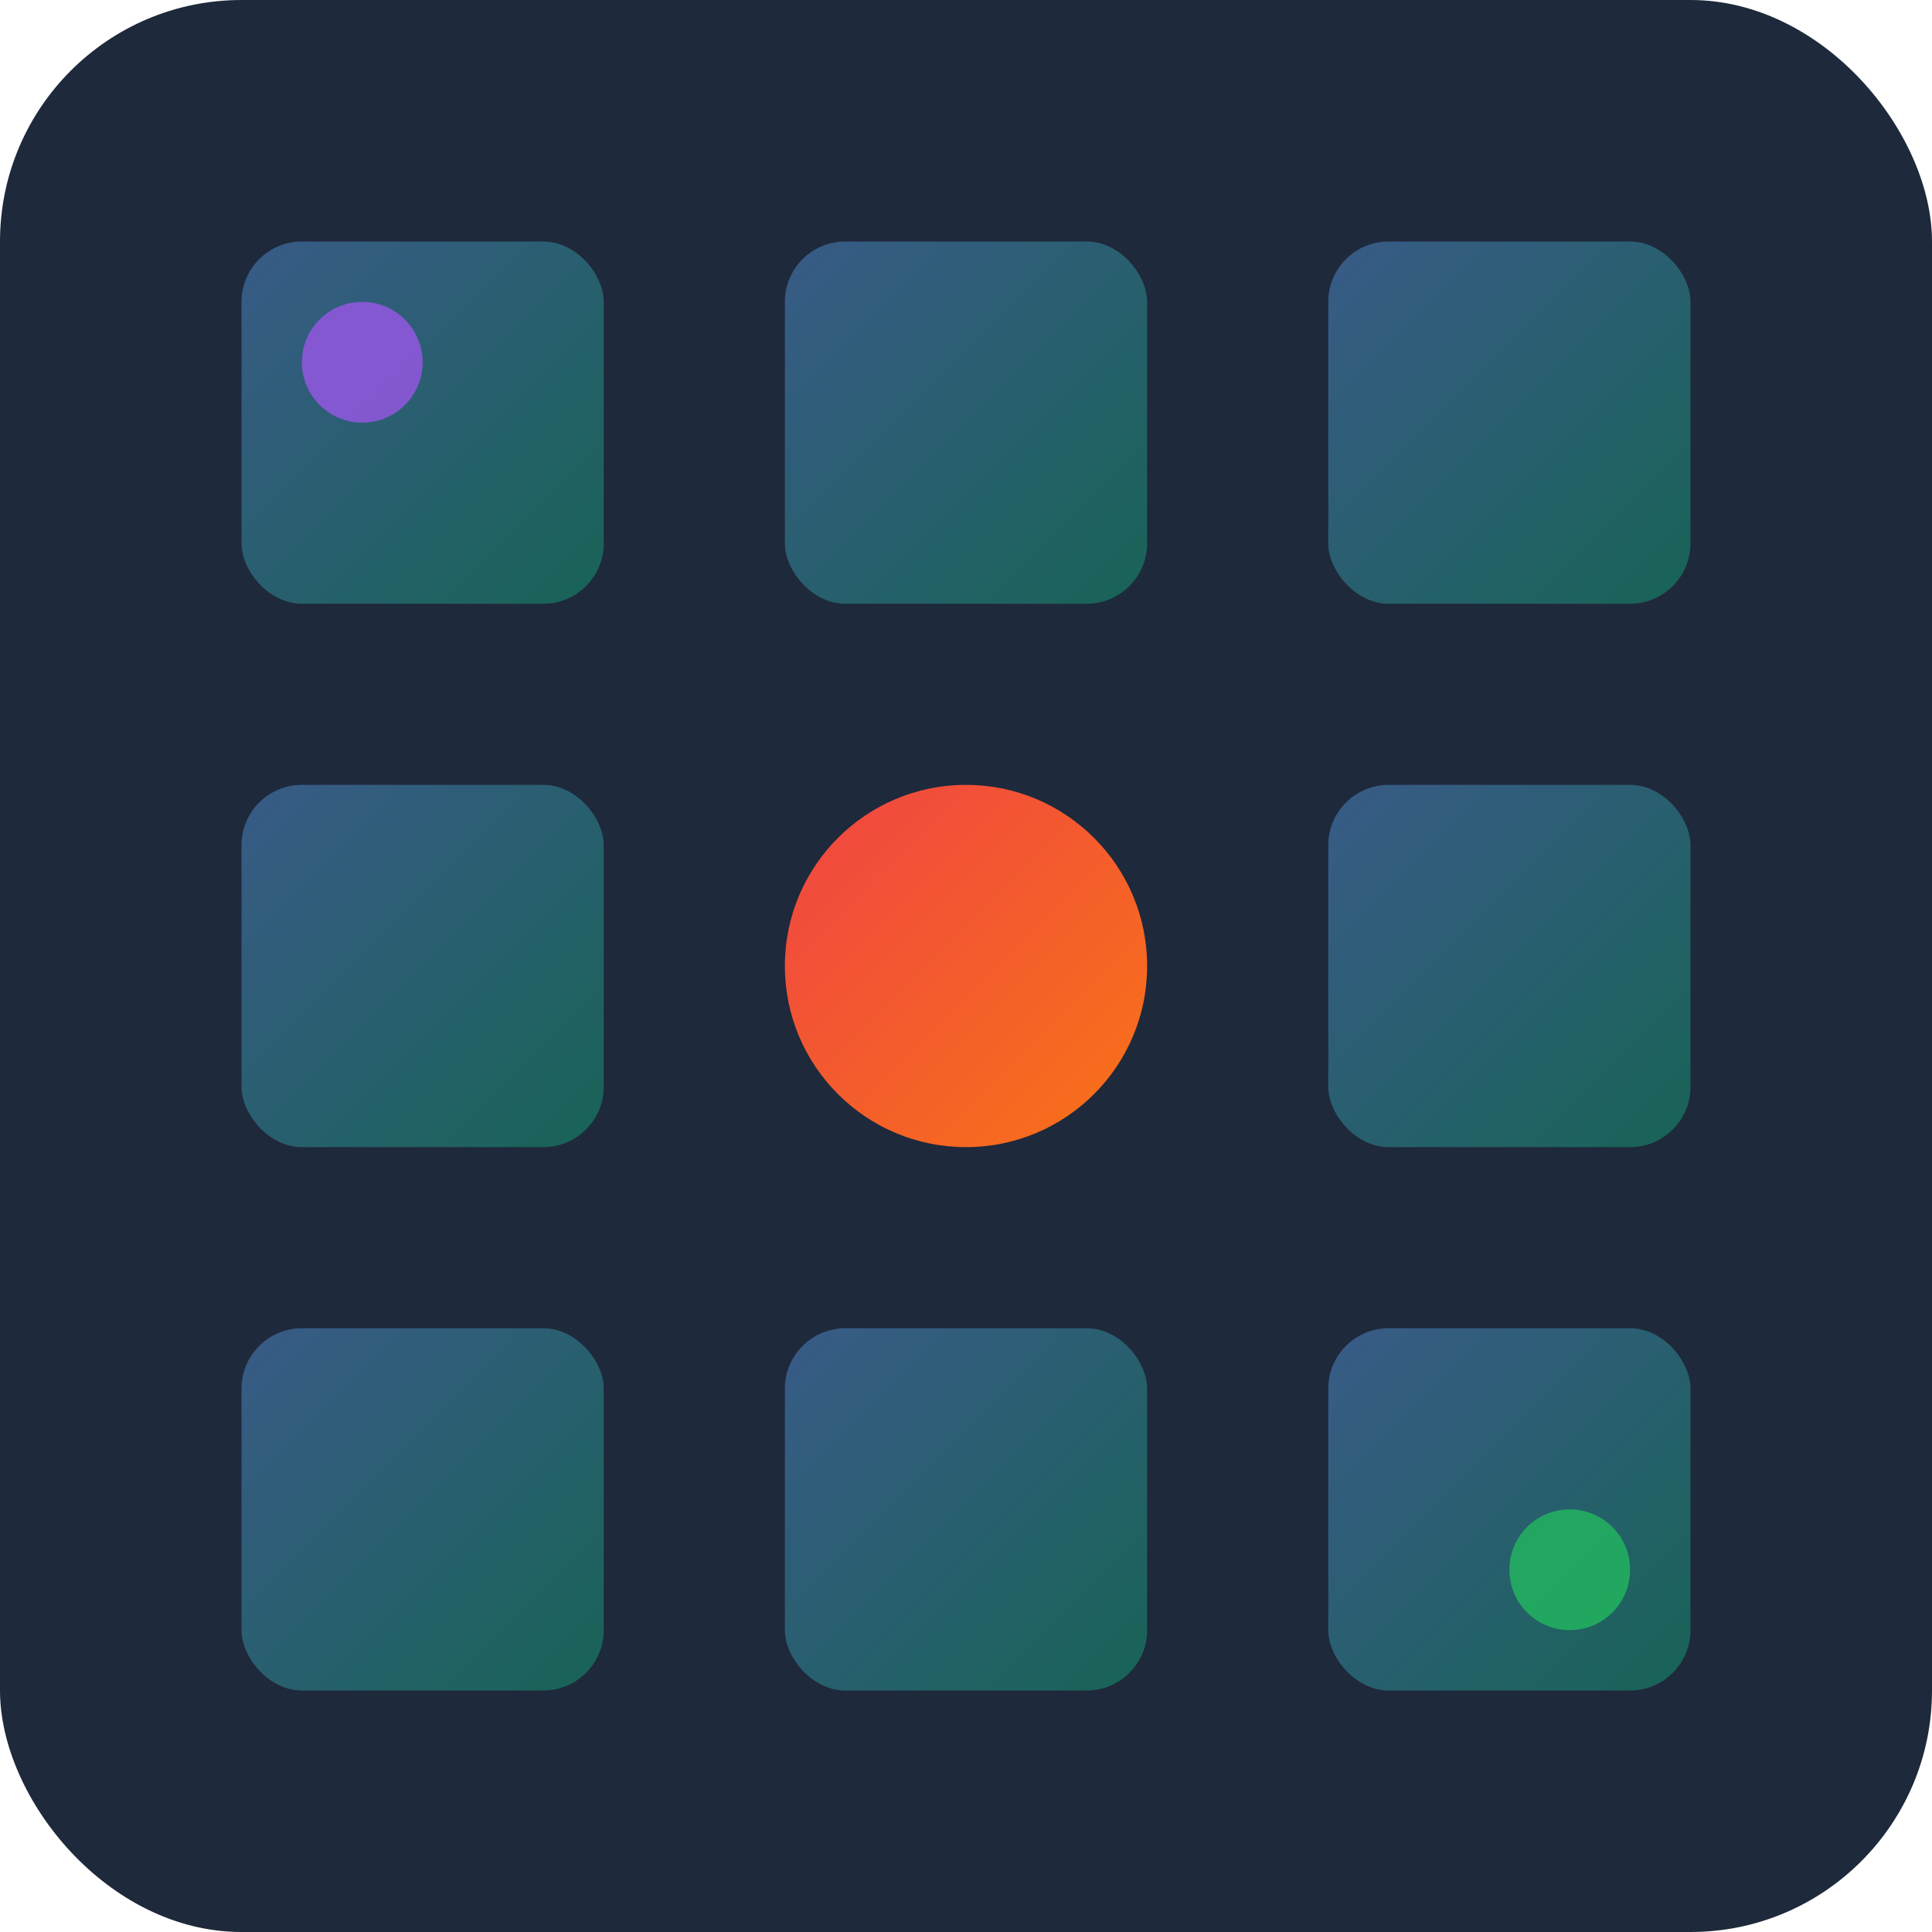 <svg xmlns="http://www.w3.org/2000/svg" viewBox="0 0 32 32" width="32" height="32">
  <defs>
    <!-- Gradients for pulse grid -->
    <linearGradient id="cellGrad" x1="0%" y1="0%" x2="100%" y2="100%">
      <stop offset="0%" style="stop-color:#60a5fa"/>
      <stop offset="100%" style="stop-color:#10b981"/>
    </linearGradient>
    <linearGradient id="centerGrad" x1="0%" y1="0%" x2="100%" y2="100%">
      <stop offset="0%" style="stop-color:#ef4444"/>
      <stop offset="100%" style="stop-color:#f97316"/>
    </linearGradient>
    
    <!-- Glow filter -->
    <filter id="glow" x="-50%" y="-50%" width="200%" height="200%">
      <feGaussianBlur stdDeviation="1" result="coloredBlur"/>
      <feMerge> 
        <feMergeNode in="coloredBlur"/>
        <feMergeNode in="SourceGraphic"/>
      </feMerge>
    </filter>
  </defs>
  
  <!-- Background -->
  <rect width="32" height="32" fill="#1e293b" rx="4"/>
  
  <!-- 3x3 Pulse Grid -->
  <g transform="translate(4, 4)">
    <!-- Row 1 -->
    <rect x="0" y="0" width="6" height="6" fill="url(#cellGrad)" rx="1" opacity="0.4">
      <animate attributeName="opacity" values="0.4;1;0.4" dur="4s" begin="0s" repeatCount="indefinite"/>
      <animateTransform attributeType="XML" attributeName="transform" type="scale" 
                        values="0.8;1.1;0.8" dur="4s" begin="0s" repeatCount="indefinite"/>
    </rect>
    <rect x="9" y="0" width="6" height="6" fill="url(#cellGrad)" rx="1" opacity="0.4">
      <animate attributeName="opacity" values="0.4;1;0.4" dur="4s" begin="0.2s" repeatCount="indefinite"/>
      <animateTransform attributeType="XML" attributeName="transform" type="scale" 
                        values="0.8;1.1;0.8" dur="4s" begin="0.2s" repeatCount="indefinite"/>
    </rect>
    <rect x="18" y="0" width="6" height="6" fill="url(#cellGrad)" rx="1" opacity="0.4">
      <animate attributeName="opacity" values="0.4;1;0.4" dur="4s" begin="0.4s" repeatCount="indefinite"/>
      <animateTransform attributeType="XML" attributeName="transform" type="scale" 
                        values="0.8;1.1;0.8" dur="4s" begin="0.4s" repeatCount="indefinite"/>
    </rect>
    
    <!-- Row 2 -->
    <rect x="0" y="9" width="6" height="6" fill="url(#cellGrad)" rx="1" opacity="0.4">
      <animate attributeName="opacity" values="0.4;1;0.4" dur="4s" begin="0.2s" repeatCount="indefinite"/>
      <animateTransform attributeType="XML" attributeName="transform" type="scale" 
                        values="0.8;1.1;0.8" dur="4s" begin="0.2s" repeatCount="indefinite"/>
    </rect>
    
    <!-- Center Cell (Heart) -->
    <circle cx="12" cy="12" r="3" fill="url(#centerGrad)" filter="url(#glow)">
      <animate attributeName="opacity" values="0.6;1;0.6" dur="0.83s" repeatCount="indefinite"/>
      <animateTransform attributeType="XML" attributeName="transform" type="scale" 
                        values="1;1.3;1" dur="0.83s" repeatCount="indefinite"/>
    </circle>
    
    <rect x="18" y="9" width="6" height="6" fill="url(#cellGrad)" rx="1" opacity="0.4">
      <animate attributeName="opacity" values="0.4;1;0.4" dur="4s" begin="0.6s" repeatCount="indefinite"/>
      <animateTransform attributeType="XML" attributeName="transform" type="scale" 
                        values="0.8;1.1;0.8" dur="4s" begin="0.6s" repeatCount="indefinite"/>
    </rect>
    
    <!-- Row 3 -->
    <rect x="0" y="18" width="6" height="6" fill="url(#cellGrad)" rx="1" opacity="0.4">
      <animate attributeName="opacity" values="0.4;1;0.4" dur="4s" begin="0.4s" repeatCount="indefinite"/>
      <animateTransform attributeType="XML" attributeName="transform" type="scale" 
                        values="0.8;1.1;0.8" dur="4s" begin="0.4s" repeatCount="indefinite"/>
    </rect>
    <rect x="9" y="18" width="6" height="6" fill="url(#cellGrad)" rx="1" opacity="0.4">
      <animate attributeName="opacity" values="0.4;1;0.4" dur="4s" begin="0.6s" repeatCount="indefinite"/>
      <animateTransform attributeType="XML" attributeName="transform" type="scale" 
                        values="0.8;1.1;0.8" dur="4s" begin="0.6s" repeatCount="indefinite"/>
    </rect>
    <rect x="18" y="18" width="6" height="6" fill="url(#cellGrad)" rx="1" opacity="0.4">
      <animate attributeName="opacity" values="0.4;1;0.4" dur="4s" begin="0.8s" repeatCount="indefinite"/>
      <animateTransform attributeType="XML" attributeName="transform" type="scale" 
                        values="0.8;1.1;0.8" dur="4s" begin="0.8s" repeatCount="indefinite"/>
    </rect>
  </g>
  
  <!-- Floating accent dots -->
  <circle cx="6" cy="6" r="1" fill="#a855f7" opacity="0.7">
    <animateTransform attributeType="XML" attributeName="transform" type="translate" 
                      values="0,0;-1,-2;0,0" dur="3s" repeatCount="indefinite"/>
  </circle>
  <circle cx="26" cy="26" r="1" fill="#22c55e" opacity="0.7">
    <animateTransform attributeType="XML" attributeName="transform" type="translate" 
                      values="0,0;1,-1;0,0" dur="4s" repeatCount="indefinite"/>
  </circle>
</svg>
